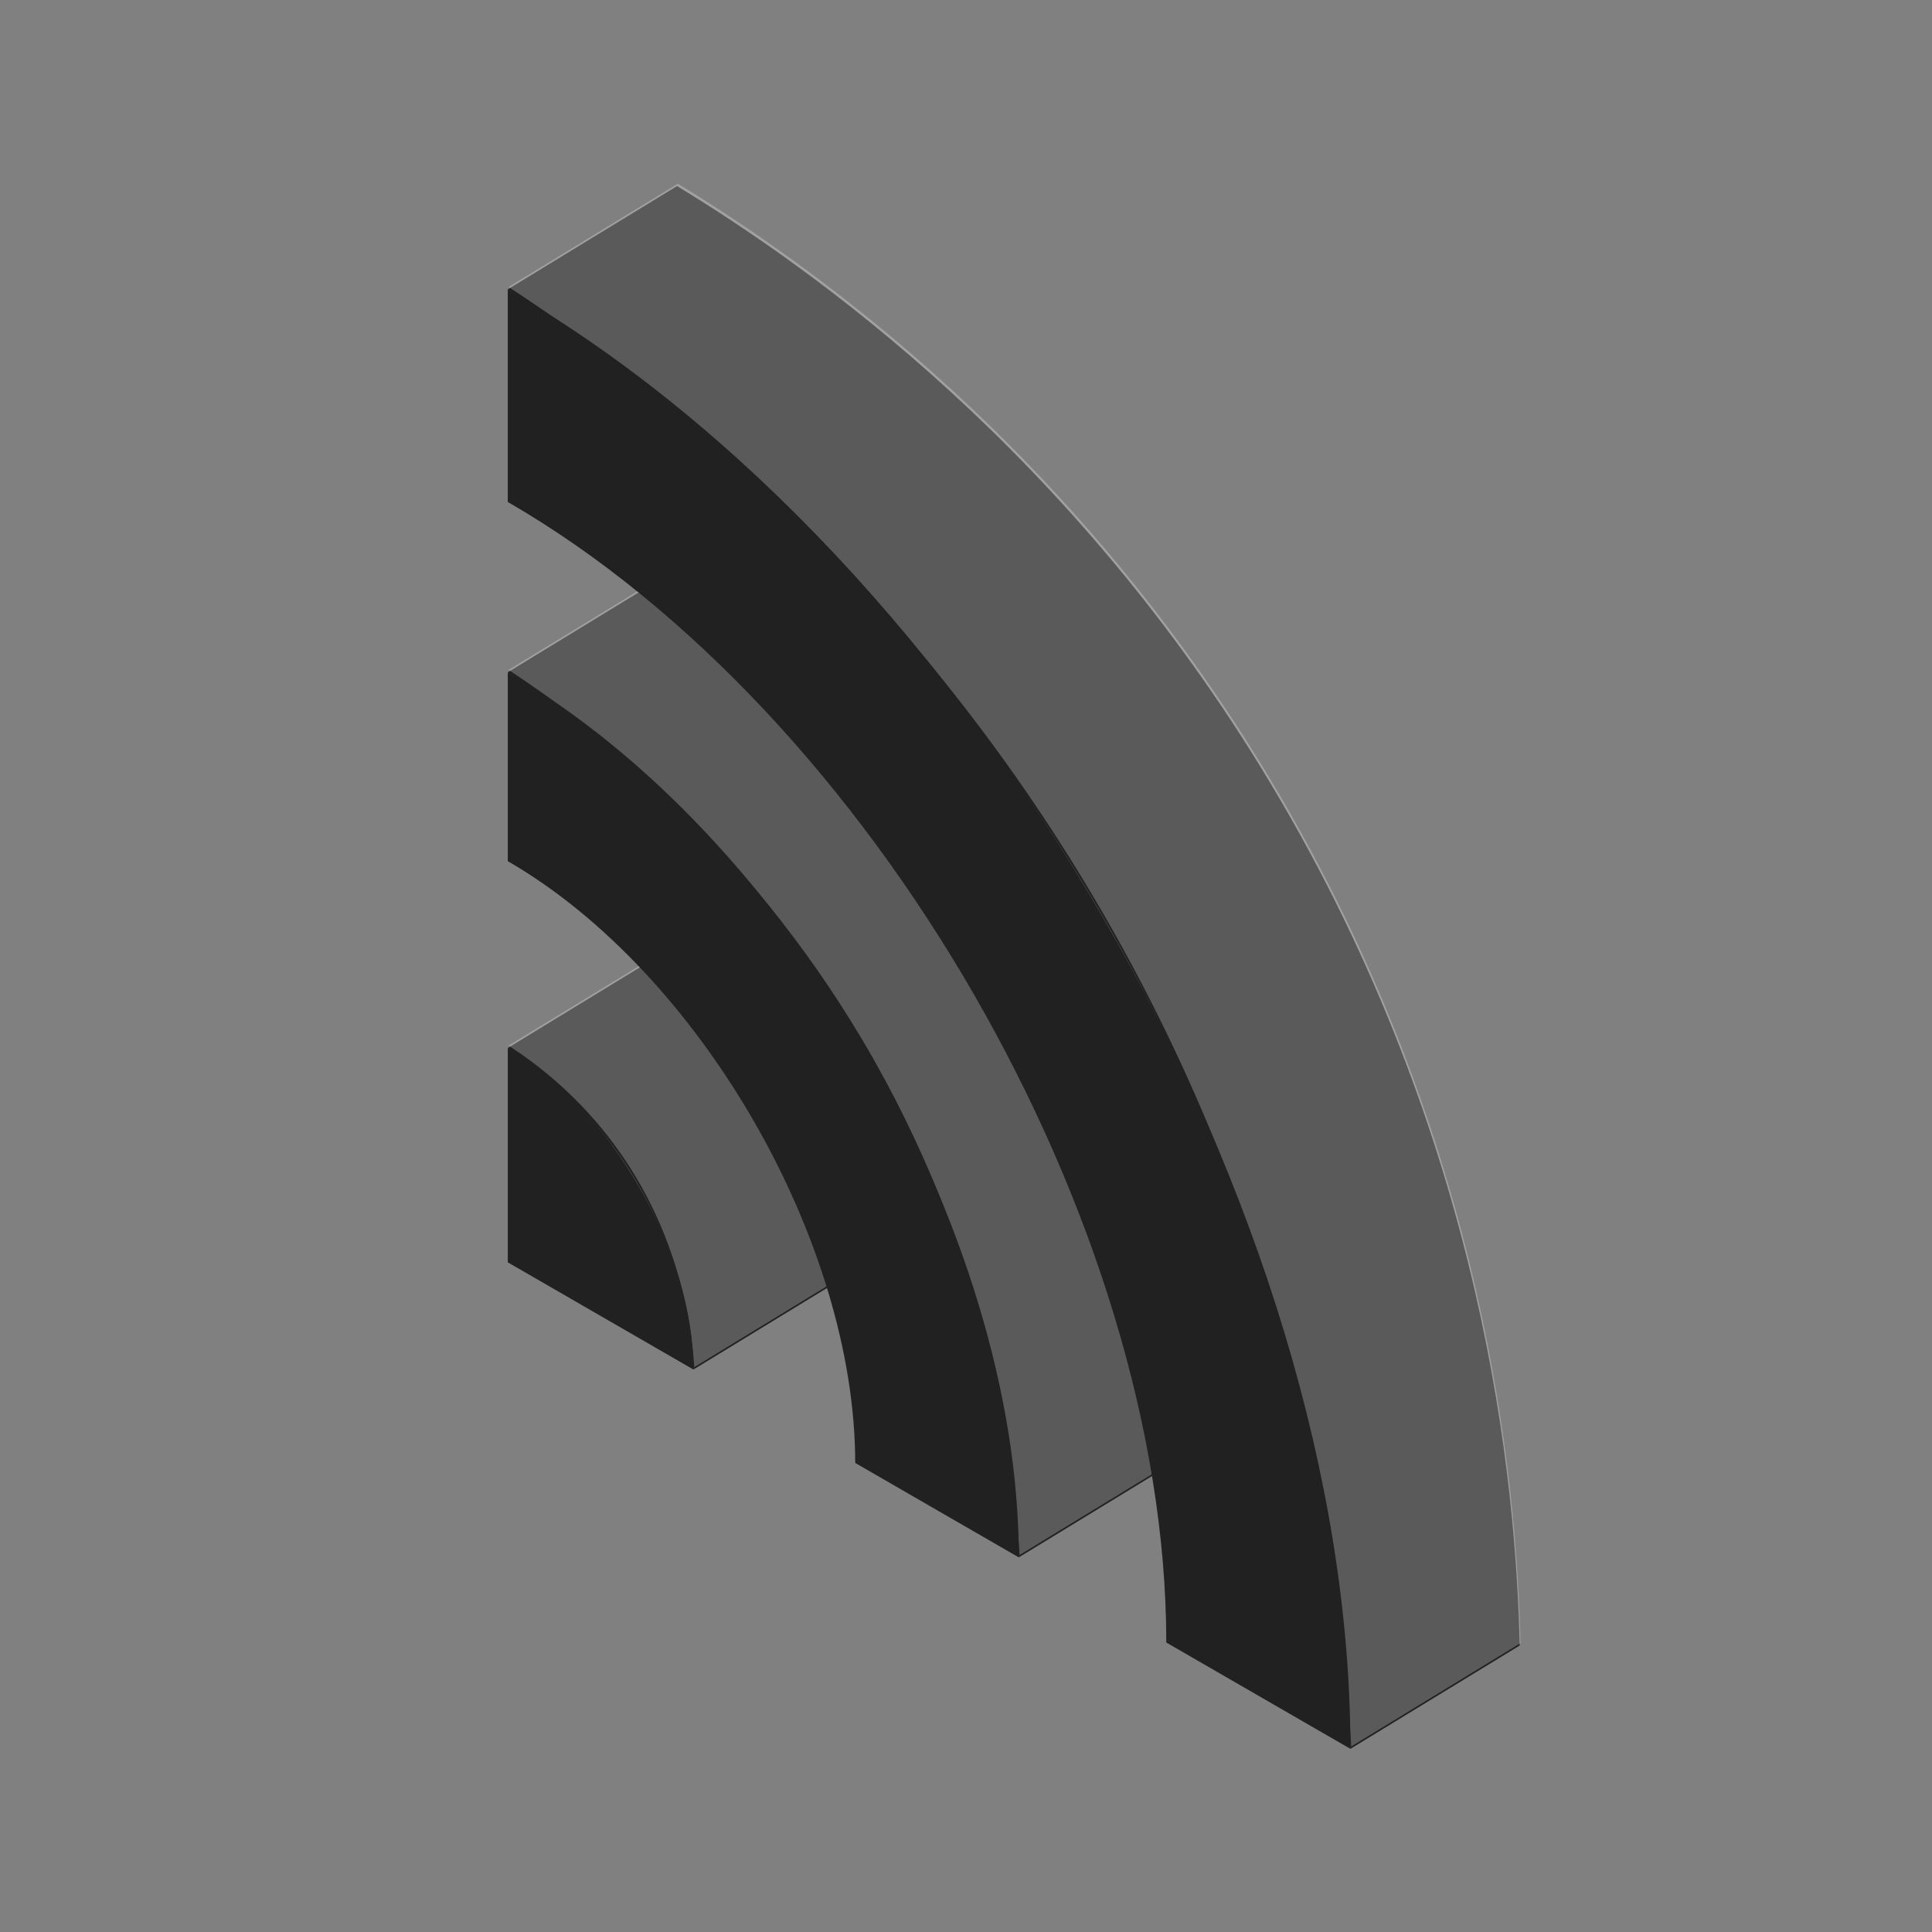<svg width="100%" height="100%" viewBox="0 0 200 200" version="1.1" xmlns="http://www.w3.org/2000/svg" xmlns:xlink="http://www.w3.org/1999/xlink" xml:space="preserve" xmlns:serif="http://www.serif.com/" style="fill-rule:evenodd;clip-rule:evenodd;stroke-linejoin:round;stroke-miterlimit:2;"><rect x="0" y="0" width="200" height="200" fill="#808080" stroke="none"/><g><path d="M71.785,141.773c-0.301,-4.505 -1.623,-14.557 -8.957,-23.931c-3.477,-4.445 -7.282,-7.427 -10.263,-9.358l17.522,-10.694c3.154,2.058 8.958,6.444 13.452,14.114c4.646,7.931 5.56,15.394 5.767,19.175c-5.84,3.565 -11.681,7.13 -17.521,10.694" style="fill:#212121;fill-rule:nonzero;"/><path d="M105.465,161.219c-0.607,-10.53 -3.217,-31.329 -16.287,-53.34c-12.256,-20.64 -27.896,-32.562 -36.613,-38.286c5.841,-3.565 11.681,-7.129 17.522,-10.694c8.735,5.71 22.722,16.492 34.316,34.415c15.12,23.374 17.951,46.192 18.584,57.21c-5.841,3.565 -11.681,7.13 -17.522,10.695" style="fill:#212121;fill-rule:nonzero;"/><path d="M139.794,181.039c-1.027,-18.046 -5.626,-55.231 -30.1,-93.496c-19.284,-30.151 -42.72,-48.172 -57.13,-57.59c5.842,-3.565 11.683,-7.13 17.523,-10.693c13.984,8.517 40.858,27.46 61.472,61.887c22.3,37.241 25.366,72.717 25.758,89.197l-17.523,10.695Z" style="fill:#212121;fill-rule:nonzero;"/></g><path d="M71.869,141.528c-0.301,-4.504 -1.623,-14.557 -8.957,-23.931c-3.477,-4.445 -7.282,-7.427 -10.263,-9.357l17.522,-10.694c3.154,2.058 8.959,6.443 13.453,14.113c4.646,7.932 5.559,15.394 5.766,19.175c-5.84,3.565 -11.681,7.13 -17.521,10.694" style="fill:#fff;fill-opacity:0.26;fill-rule:nonzero;"/><path d="M105.549,160.974c-0.607,-10.53 -3.217,-31.329 -16.287,-53.34c-12.256,-20.64 -27.896,-32.562 -36.613,-38.285c5.841,-3.565 11.682,-7.129 17.522,-10.694c8.735,5.709 22.723,16.491 34.316,34.414c15.12,23.374 17.951,46.192 18.584,57.21c-5.84,3.565 -11.681,7.13 -17.522,10.695" style="fill:#fff;fill-opacity:0.26;fill-rule:nonzero;"/><path d="M139.878,180.794c-1.027,-18.046 -5.626,-55.23 -30.1,-93.496c-19.284,-30.151 -42.72,-48.172 -57.13,-57.589c5.842,-3.565 11.683,-7.13 17.523,-10.694c13.984,8.517 40.858,27.461 61.472,61.888c22.3,37.241 25.366,72.716 25.758,89.197l-17.523,10.694Z" style="fill:#fff;fill-opacity:0.26;fill-rule:nonzero;"/><g><path d="M139.794,181.039c0,-55.627 -39.053,-123.272 -87.23,-151.086l0,22.01c37.65,21.736 68.169,74.598 68.169,118.071l19.061,11.005Z" style="fill:#212121;fill-rule:nonzero;"/><path d="M52.565,69.593l-0,19.554c19.864,11.469 35.966,39.359 35.966,62.295l16.934,9.777c-0,-33.736 -23.684,-74.758 -52.9,-91.626" style="fill:#212121;fill-rule:nonzero;"/><path d="M71.785,141.773c-0,-12.257 -8.606,-27.16 -19.22,-33.289l0,22.193l19.22,11.096Z" style="fill:#212121;fill-rule:nonzero;"/></g></svg>
